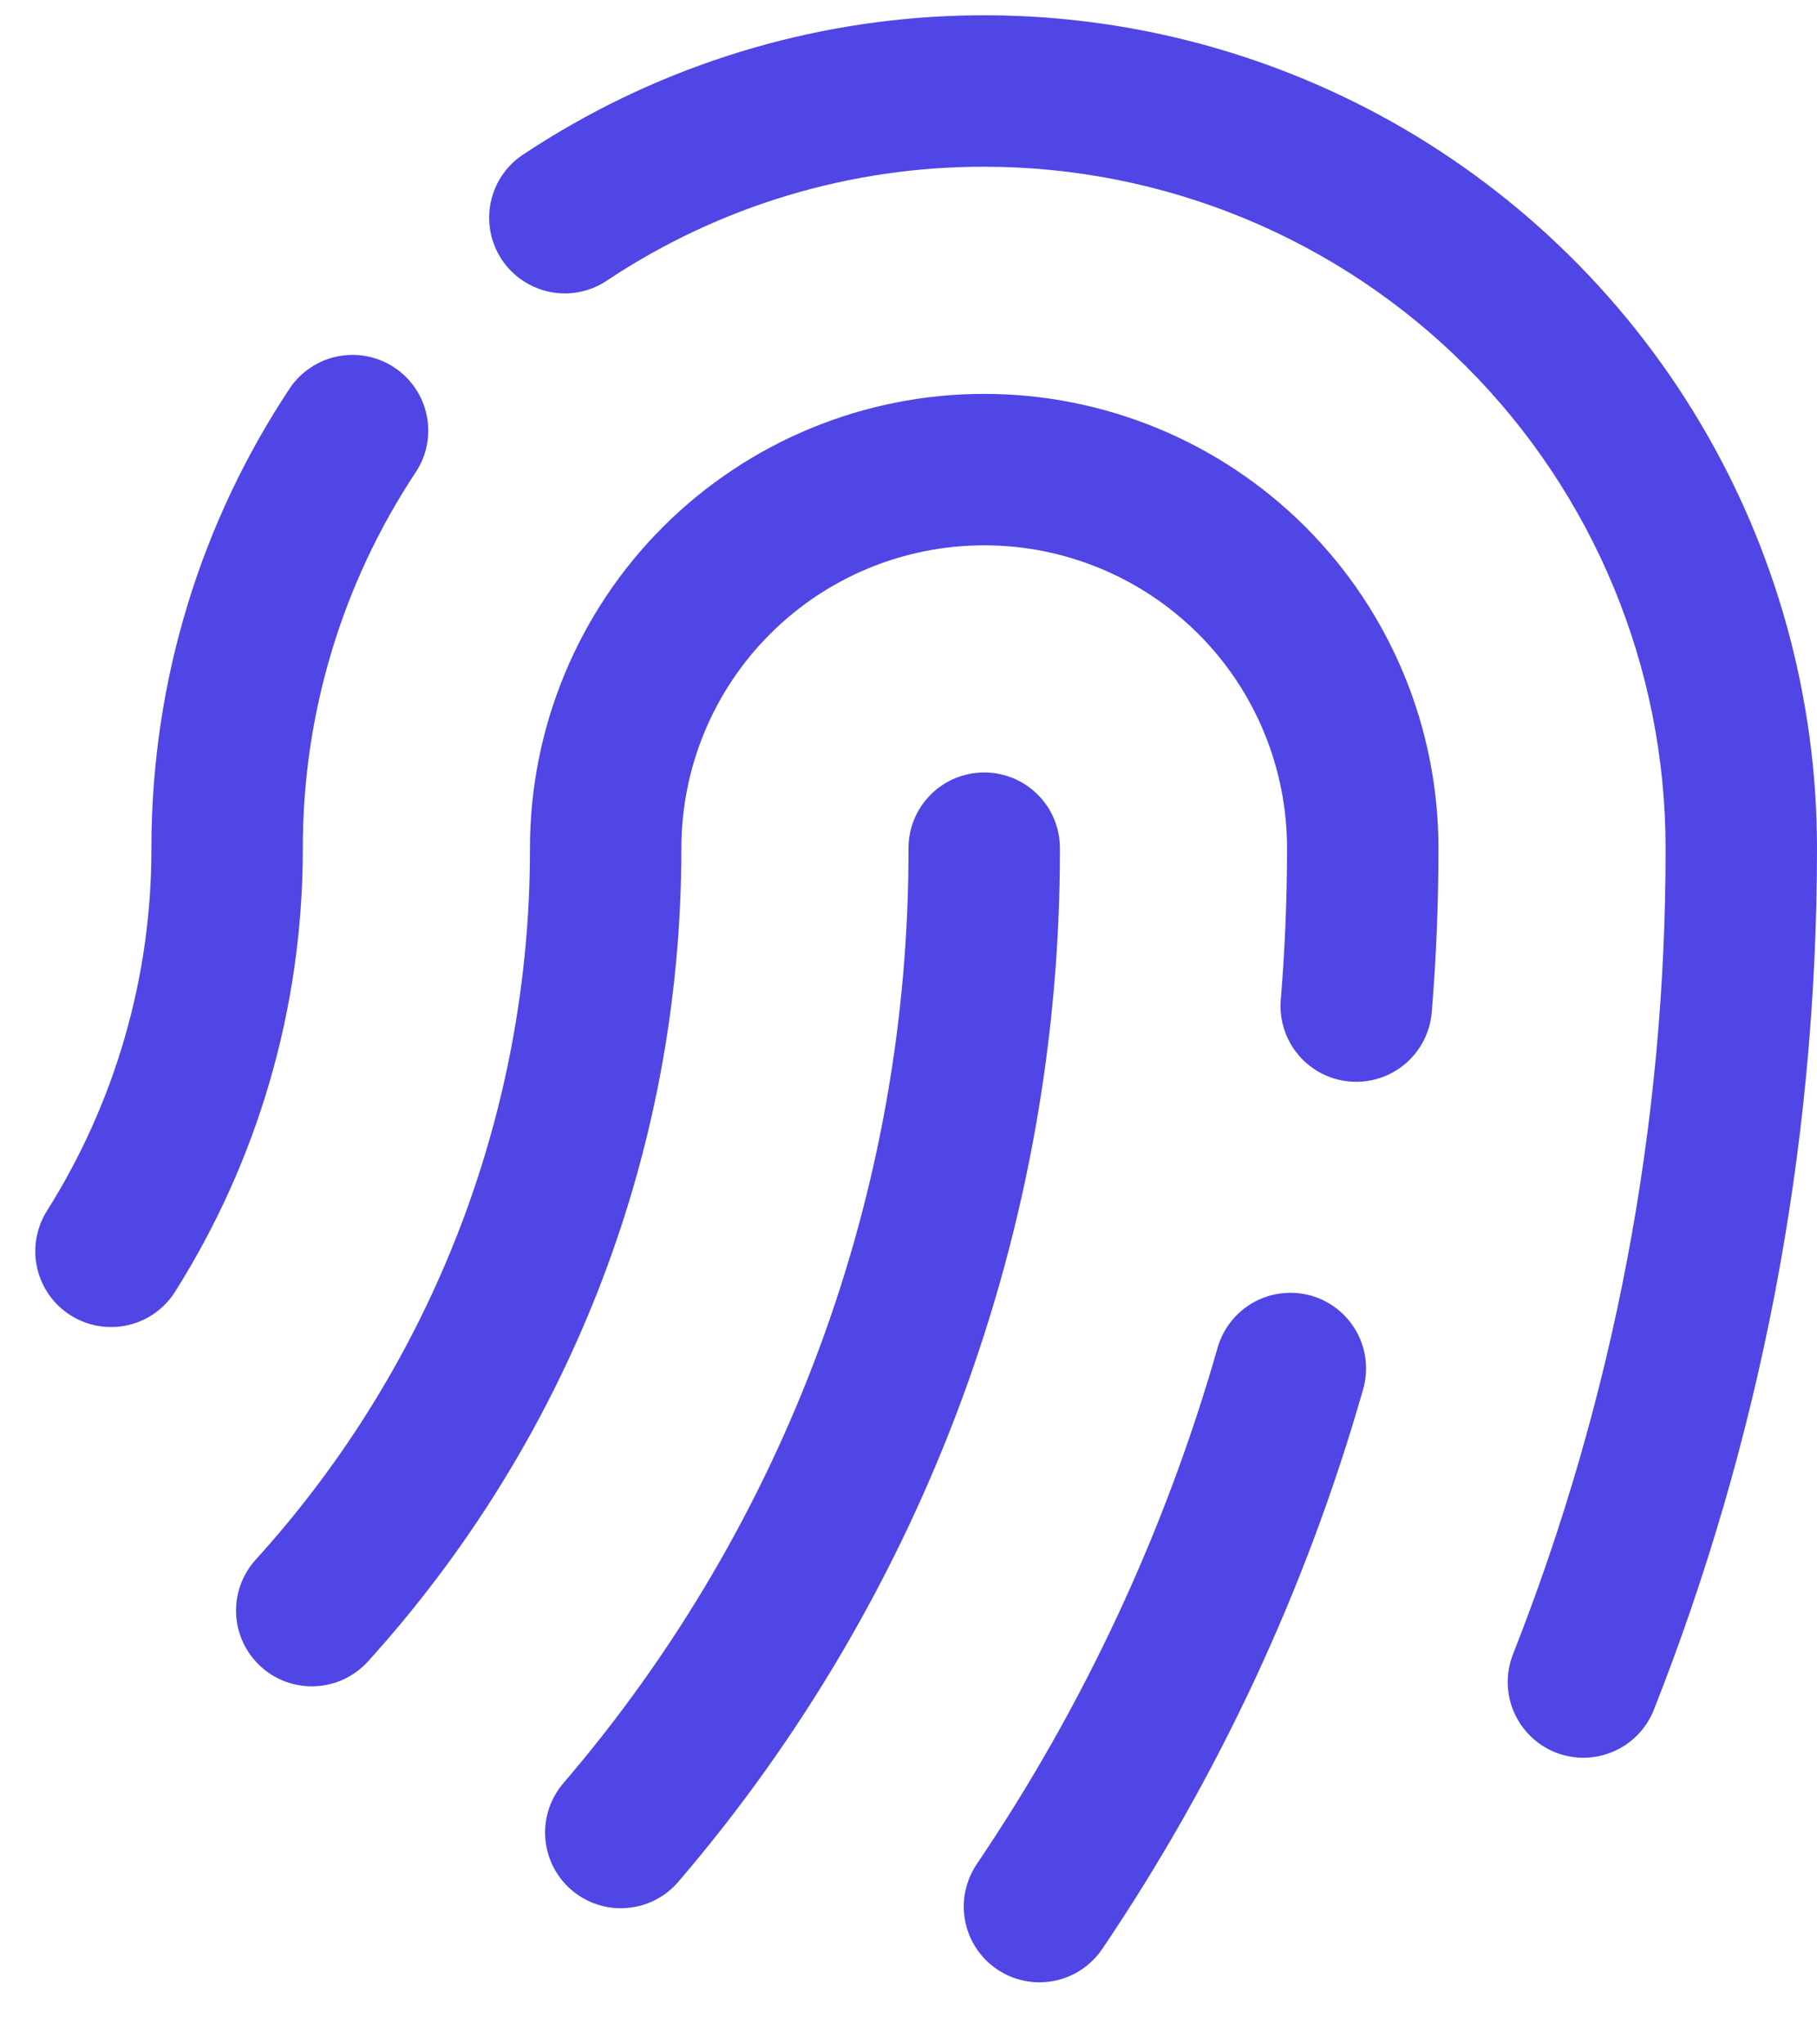 <svg width="24" height="27" viewBox="0 0 24 27" fill="none" xmlns="http://www.w3.org/2000/svg">
<path fill-rule="evenodd" clip-rule="evenodd" d="M13 2.202C11.235 2.199 9.509 2.717 8.037 3.692C7.928 3.769 7.804 3.824 7.674 3.852C7.543 3.881 7.408 3.883 7.276 3.858C7.145 3.833 7.02 3.782 6.908 3.708C6.797 3.635 6.701 3.539 6.627 3.427C6.553 3.316 6.503 3.191 6.478 3.059C6.454 2.928 6.456 2.793 6.484 2.662C6.513 2.531 6.567 2.408 6.644 2.298C6.721 2.189 6.82 2.096 6.933 2.026C8.591 0.93 10.515 0.303 12.501 0.213C14.486 0.123 16.459 0.572 18.21 1.513C19.96 2.455 21.423 3.853 22.442 5.559C23.462 7.265 24 9.216 24 11.203C24 15.222 23.235 19.066 21.84 22.594C21.74 22.837 21.549 23.031 21.307 23.134C21.065 23.238 20.792 23.241 20.547 23.145C20.303 23.048 20.106 22.859 20 22.618C19.894 22.378 19.887 22.105 19.98 21.859C21.32 18.466 22.005 14.85 22 11.202C22 8.815 21.052 6.526 19.364 4.838C17.676 3.15 15.387 2.202 13 2.202ZM5.209 4.854C5.319 4.926 5.413 5.02 5.486 5.129C5.56 5.238 5.611 5.36 5.637 5.489C5.663 5.618 5.663 5.75 5.638 5.879C5.613 6.008 5.562 6.131 5.489 6.24C4.515 7.711 3.997 9.437 4 11.202C4 13.352 3.383 15.362 2.313 17.059C2.172 17.284 1.947 17.443 1.688 17.502C1.429 17.56 1.158 17.514 0.933 17.372C0.709 17.231 0.55 17.006 0.491 16.747C0.432 16.488 0.479 16.217 0.62 15.992C1.524 14.558 2.003 12.897 2 11.202C2 8.962 2.671 6.874 3.823 5.135C3.895 5.025 3.989 4.931 4.098 4.858C4.207 4.784 4.329 4.733 4.458 4.707C4.587 4.681 4.719 4.68 4.848 4.706C4.977 4.731 5.1 4.781 5.209 4.854ZM13 7.202C11.939 7.202 10.922 7.623 10.172 8.373C9.421 9.123 9 10.141 9 11.202C9 15.335 7.432 19.104 4.86 21.943C4.772 22.04 4.665 22.119 4.546 22.176C4.428 22.232 4.299 22.264 4.168 22.27C4.037 22.277 3.905 22.257 3.782 22.213C3.658 22.169 3.544 22.101 3.447 22.012C3.25 21.834 3.132 21.585 3.119 21.32C3.106 21.055 3.199 20.796 3.377 20.599C5.713 18.027 7.005 14.676 7 11.202C7 9.61 7.632 8.084 8.757 6.959C9.883 5.834 11.409 5.202 13 5.202C14.591 5.202 16.117 5.834 17.243 6.959C18.368 8.084 19 9.61 19 11.202C19 11.931 18.971 12.655 18.911 13.37C18.889 13.634 18.763 13.879 18.561 14.05C18.358 14.222 18.096 14.306 17.832 14.284C17.568 14.263 17.323 14.137 17.151 13.934C16.98 13.732 16.896 13.47 16.917 13.206C16.972 12.546 17 11.878 17 11.202C17 10.141 16.579 9.123 15.829 8.373C15.078 7.623 14.061 7.202 13 7.202ZM13 10.202C13.265 10.202 13.52 10.307 13.707 10.495C13.895 10.682 14 10.937 14 11.202C14.008 16.209 12.219 21.052 8.96 24.852C8.788 25.054 8.542 25.179 8.278 25.199C8.013 25.22 7.752 25.135 7.55 24.962C7.348 24.79 7.224 24.545 7.203 24.28C7.182 24.016 7.268 23.754 7.44 23.552C10.39 20.114 12.008 15.732 12 11.202C12 10.937 12.105 10.682 12.293 10.495C12.48 10.307 12.735 10.202 13 10.202ZM17.319 17.112C17.574 17.185 17.789 17.356 17.918 17.588C18.047 17.82 18.078 18.093 18.005 18.348C17.254 20.979 16.091 23.474 14.559 25.74C14.485 25.849 14.391 25.942 14.281 26.015C14.172 26.087 14.049 26.137 13.92 26.162C13.791 26.187 13.659 26.187 13.53 26.16C13.401 26.134 13.279 26.083 13.17 26.009C13.061 25.936 12.968 25.841 12.896 25.732C12.823 25.622 12.773 25.499 12.748 25.37C12.723 25.241 12.724 25.109 12.75 24.98C12.777 24.852 12.828 24.729 12.901 24.62C14.316 22.529 15.389 20.227 16.083 17.799C16.156 17.544 16.327 17.329 16.558 17.2C16.79 17.071 17.064 17.04 17.319 17.112Z" fill="#4F46E5"/>
</svg>
